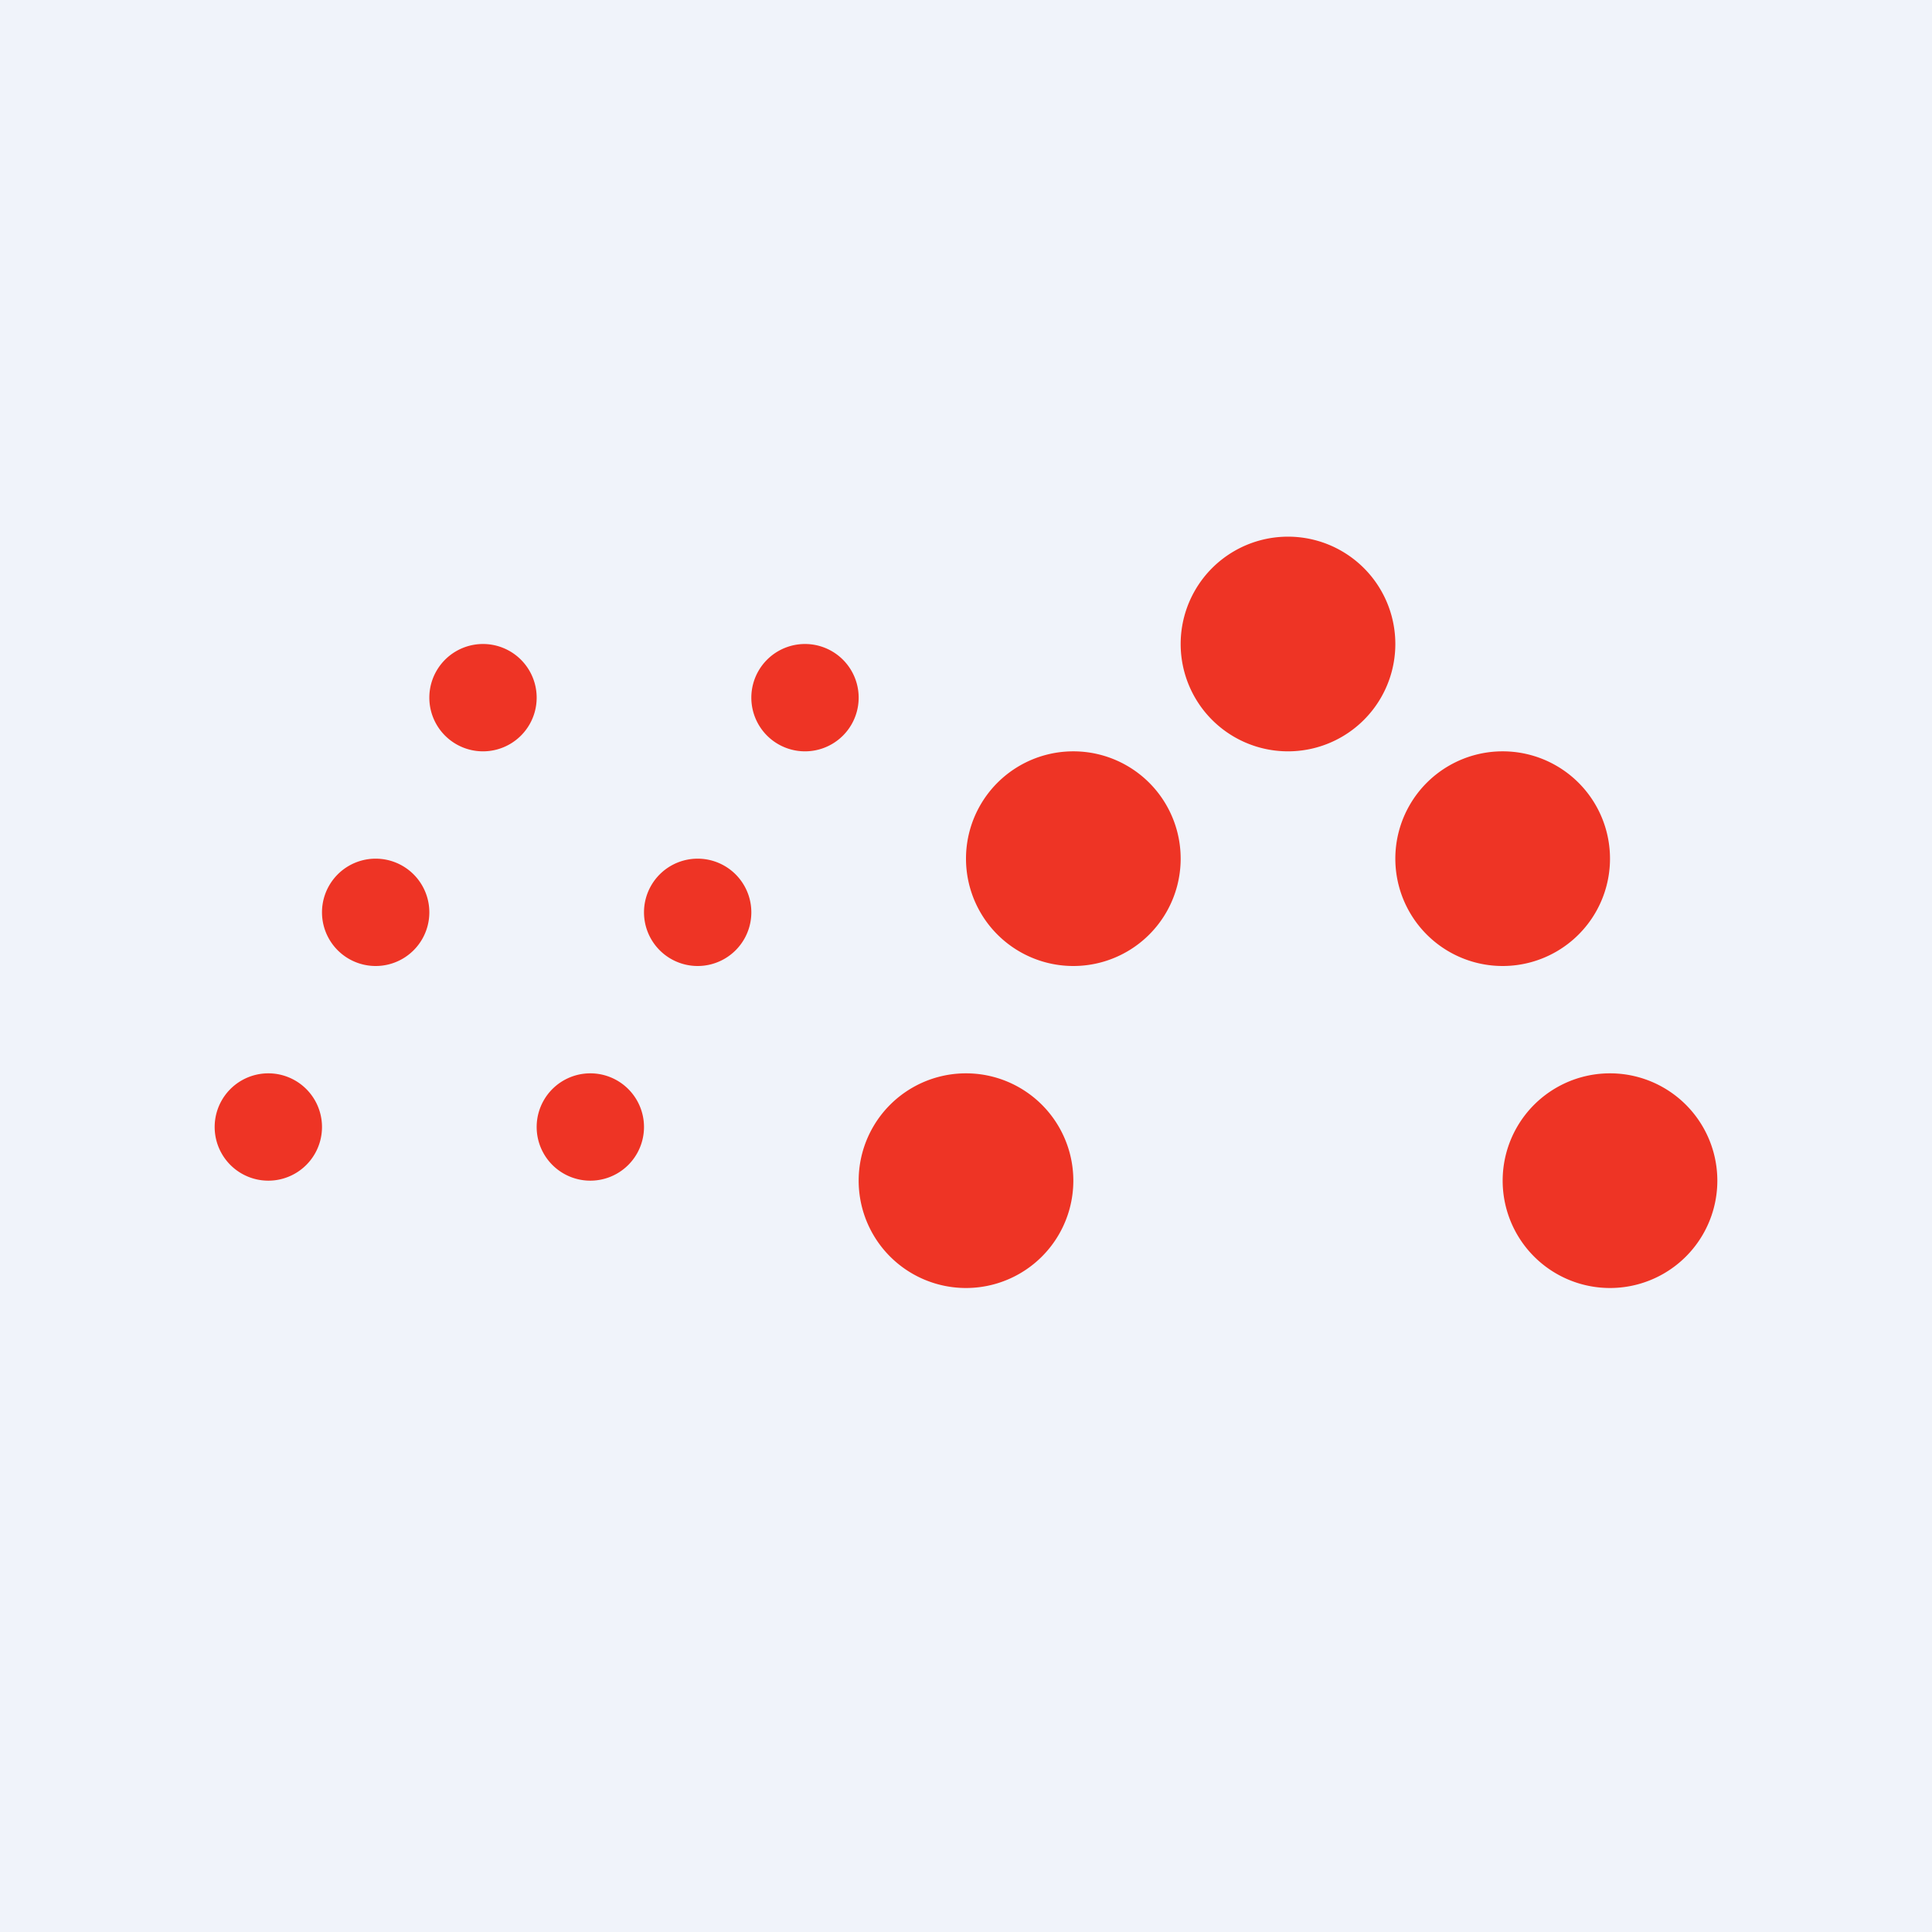 <svg width="18" height="18" viewBox="0 0 18 18" xmlns="http://www.w3.org/2000/svg"><path fill="#F0F3FA" d="M0 0h18v18H0z"/><path d="M12 5a1 1 0 1 1 0 2 1 1 0 0 1 0-2ZM14 7a1 1 0 1 1 0 2 1 1 0 0 1 0-2ZM15 10a1 1 0 1 1 0 2 1 1 0 0 1 0-2ZM10 7a1 1 0 1 1 0 2 1 1 0 0 1 0-2ZM9 10a1 1 0 1 1 0 2 1 1 0 0 1 0-2ZM7.5 6a.5.5 0 1 1 0 1 .5.5 0 0 1 0-1ZM6.5 8a.5.5 0 1 1 0 1 .5.5 0 0 1 0-1ZM5.5 10a.5.5 0 1 1 0 1 .5.5 0 0 1 0-1ZM4.5 6a.5.5 0 1 1 0 1 .5.5 0 0 1 0-1ZM3.5 8a.5.5 0 1 1 0 1 .5.5 0 0 1 0-1ZM2.5 10a.5.5 0 1 1 0 1 .5.5 0 0 1 0-1Z" fill="#EE3425"/></svg>